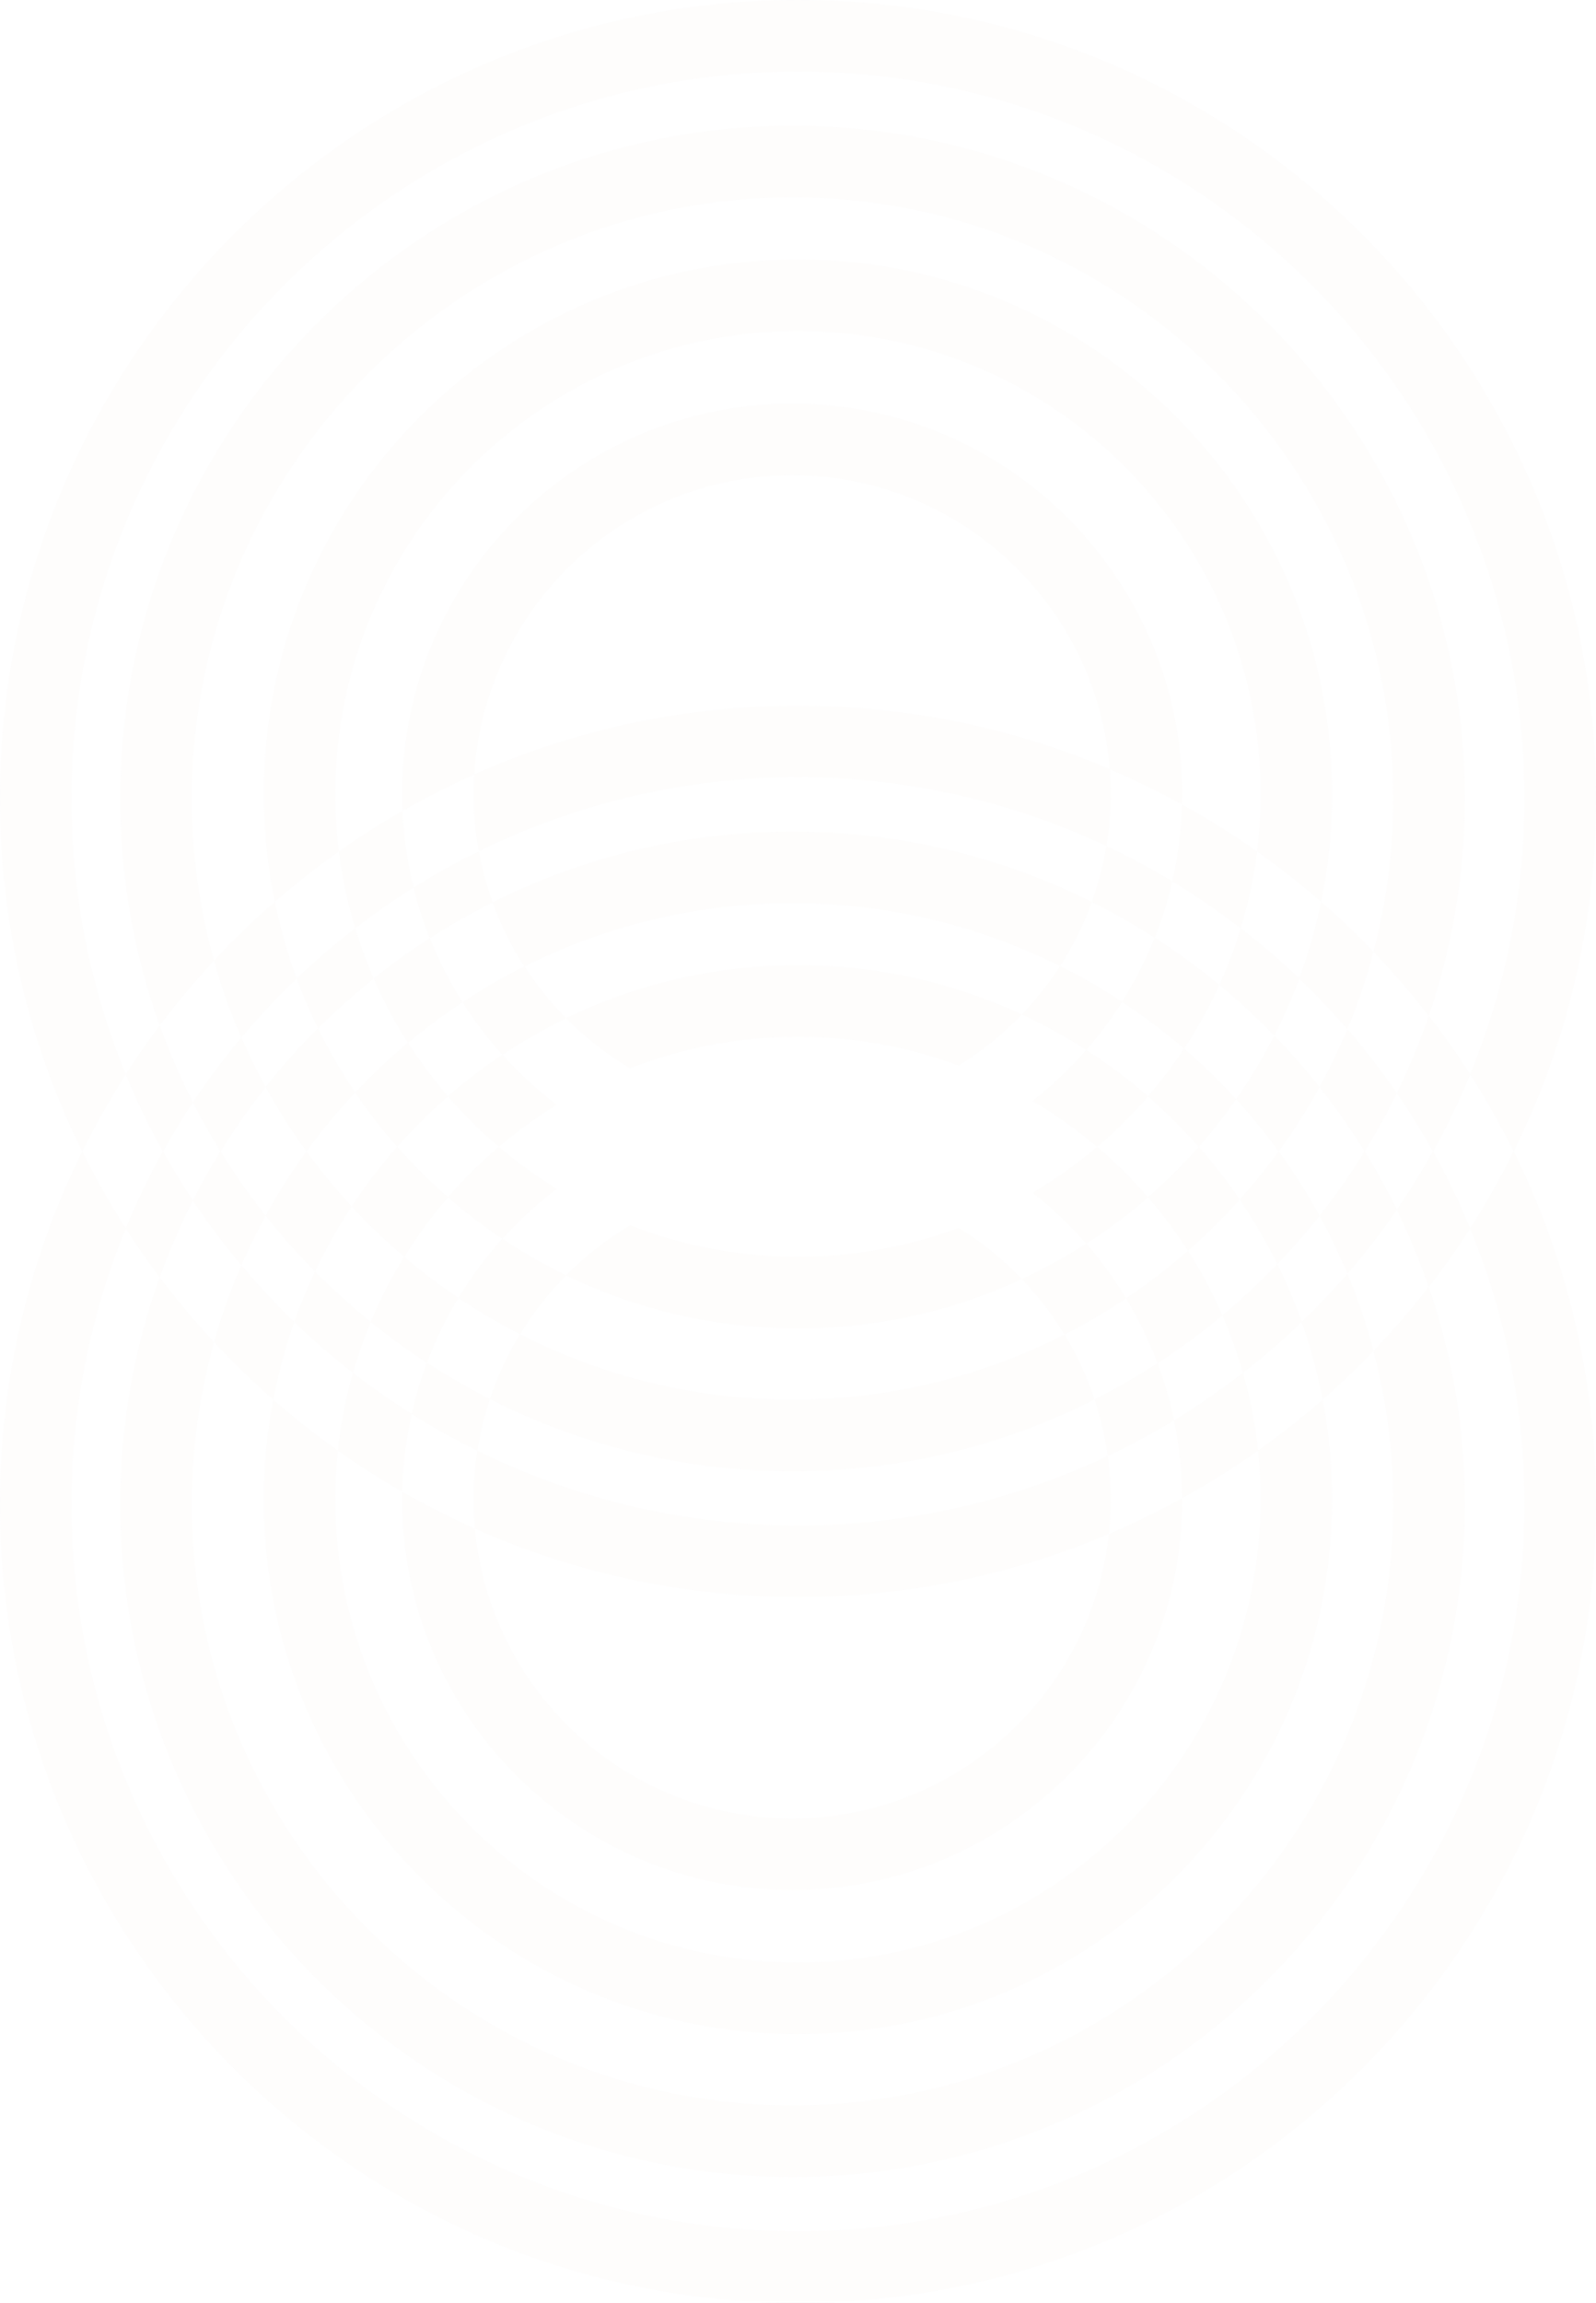 <?xml version="1.0" encoding="utf-8"?>
<!-- Generator: Adobe Illustrator 19.2.1, SVG Export Plug-In . SVG Version: 6.00 Build 0)  -->
<svg version="1.1" xmlns="http://www.w3.org/2000/svg" xmlns:xlink="http://www.w3.org/1999/xlink" x="0px" y="0px"
	 viewBox="0 0 2117.5 3053.2" enable-background="new 0 0 2117.5 3053.2" xml:space="preserve">
<g id="Layer_1">
	<g opacity="0.35">
		<defs>
			<rect id="SVGID_129_" y="0" opacity="0.35" width="2117.5" height="3053.2"/>
		</defs>
		<clipPath id="SVGID_2_">
			<use xlink:href="#SVGID_129_"  overflow="visible"/>
		</clipPath>
		<g clip-path="url(#SVGID_2_)">
			<defs>
				<rect id="SVGID_131_" y="0" width="2117.5" height="3053.2"/>
			</defs>
			<clipPath id="SVGID_4_">
				<use xlink:href="#SVGID_131_"  overflow="visible"/>
			</clipPath>
			<g opacity="0.12" clip-path="url(#SVGID_4_)">
				<g>
					<defs>
						<rect id="SVGID_133_" x="-37.3" y="-28.5" width="2192" height="3083.9"/>
					</defs>
					<clipPath id="SVGID_6_">
						<use xlink:href="#SVGID_133_"  overflow="visible"/>
					</clipPath>
					<path clip-path="url(#SVGID_6_)" fill="#D2BDB4" d="M1901.2,1526.6c-14.8,26.5-30.8,52.3-48,77.3
						c16.2,33.1,30.4,67.3,42.4,102.5c19.4-25,37.7-50.8,54.8-77.5C1936.1,1593.6,1919.6,1559.5,1901.2,1526.6"/>
					<path clip-path="url(#SVGID_6_)" fill="#D2BDB4" d="M633.4,1923.5c-3.3,21.1-5,42.8-5,64.8c0,12.9,0.6,25.7,1.8,38.4
						c131.1,58.3,276.1,90.7,428.6,90.7c146.2,0,285.6-29.8,412.4-83.7c1.6-14.9,2.5-30.1,2.5-45.4c0-19.6-1.4-38.9-4-57.8
						c-124.7,59-264,92.1-410.9,92.1C906.1,2022.6,761.7,1986.9,633.4,1923.5"/>
					<path clip-path="url(#SVGID_6_)" fill="#D2BDB4" d="M320.3,1677.5c-14.3,32.9-26.5,66.9-36.3,101.9
						c24.9,26.7,51.1,52.2,78.6,76.3c6.7-35.3,16.1-69.8,27.8-103C365.7,1728.9,342.3,1703.8,320.3,1677.5"/>
					<path clip-path="url(#SVGID_6_)" fill="#D2BDB4" d="M1058.7,0C474.9,0,0,475,0,1058.7c0,167.9,39.3,326.7,109.2,467.9
						c17.4-35.2,36.7-69.3,57.7-102.2c-46.4-112.8-72.1-236.3-72.1-365.7c0-531.5,432.4-963.9,963.9-963.9s963.9,432.4,963.9,963.9
						c0,129.4-25.7,252.8-72.1,365.7c21.1,32.9,40.3,67,57.8,102.2c69.8-141.2,109.2-300,109.2-467.9C2117.5,475,1642.5,0,1058.7,0"
						/>
					<path clip-path="url(#SVGID_6_)" fill="#D2BDB4" d="M1649.1,1820.1c-29.2,22.7-59.7,43.8-91.4,63.1
						c6.9,33.4,10.6,67.9,10.7,103.2c34.8-19.2,68.4-40.3,100.7-63.1C1665.4,1888,1658.6,1853.5,1649.1,1820.1"/>
					<path clip-path="url(#SVGID_6_)" fill="#D2BDB4" d="M216.2,1526.6c-18.4,32.9-34.8,67-49.3,102.2c14.2,22.2,29.2,43.7,45,64.7
						c12.6-35,27.3-69,44-101.9C241.9,1570.5,228.6,1548.8,216.2,1526.6"/>
					<path clip-path="url(#SVGID_6_)" fill="#D2BDB4" d="M468.3,1820.1c-9.5,33.3-16.2,67.8-20,103.2c27.5,19.5,56,37.7,85.4,54.5
						c0.7-35.4,5-69.8,12.5-103.1C519.3,1857.8,493.3,1839.6,468.3,1820.1"/>
					<path clip-path="url(#SVGID_6_)" fill="#D2BDB4" d="M1787.7,1688.8c-19.2,22.2-39.5,43.5-60.7,63.9
						c11.8,33.3,21.1,67.7,27.8,103c23.4-20.5,46-42,67.5-64.4C1813.1,1756.1,1801.5,1721.9,1787.7,1688.8"/>
					<path clip-path="url(#SVGID_6_)" fill="#D2BDB4" d="M1058.7,344c-390.7,0-708.6,317.9-708.6,708.6c0,49,5,96.8,14.5,143
						c27.2-23.6,55.6-45.9,85-66.7c-3.1-25-4.7-50.5-4.7-76.3c0-338.5,275.4-613.8,613.8-613.8s613.8,275.4,613.8,613.8
						c0,25.8-1.6,51.3-4.7,76.3c29.5,20.8,57.9,43.1,85,66.7c9.5-46.2,14.5-94,14.5-143C1767.4,661.9,1449.5,344,1058.7,344"/>
					<path clip-path="url(#SVGID_6_)" fill="#D2BDB4" d="M471.3,1230.8c-27,20.8-53,43-77.6,66.6c8.3,22.6,17.8,44.6,28.3,66
						c23.4-23.3,48.1-45.3,73.9-66C486.4,1275.8,478.2,1253.6,471.3,1230.8"/>
					<path clip-path="url(#SVGID_6_)" fill="#D2BDB4" d="M836.1,1624.6c-31.1,18.5-59.7,40.8-85,66.3
						c93.1,45.1,197.5,70.3,307.6,70.3c106,0,206.7-23.4,297.1-65.4c-24.9-25.9-53.1-48.7-83.8-67.7
						c-66.4,24.7-138.3,38.2-213.2,38.2C980.2,1666.5,905.1,1651.6,836.1,1624.6"/>
					<path clip-path="url(#SVGID_6_)" fill="#D2BDB4" d="M541.3,1382.6c-24.7,20.6-48,42.6-70,66c17,25.2,35.7,49.2,55.7,71.9
						c20.9-23.8,43.4-46.1,67.3-66.9C575,1431.2,557.3,1407.5,541.3,1382.6"/>
					<path clip-path="url(#SVGID_6_)" fill="#D2BDB4" d="M1455.6,1520.5c-26.6,22.6-55.2,43-85.4,60.9c25.8,20.2,49.5,42.9,71,67.6
						c28.8-18.5,56.2-39.1,81.9-61.5C1502.4,1563.4,1479.8,1541.1,1455.6,1520.5"/>
					<path clip-path="url(#SVGID_6_)" fill="#D2BDB4" d="M661.9,1520.5c-24.2,20.6-46.8,42.9-67.6,66.9
						c22.8,19.8,46.9,38.2,72.2,55.1c21.9-24.3,46-46.5,72.1-66.3C711.6,1559.6,685.9,1541,661.9,1520.5"/>
					<path clip-path="url(#SVGID_6_)" fill="#D2BDB4" d="M1571,1390.4c-14.6,22.1-30.6,43.2-47.9,63.2
						c23.9,20.8,46.4,43.2,67.3,66.9c17.7-20.1,34.2-41.1,49.6-63.1C1618.4,1433.7,1595.3,1411.3,1571,1390.4"/>
					<path clip-path="url(#SVGID_6_)" fill="#D2BDB4" d="M1646.2,1230.8c-7.8,25.8-17.3,50.9-28.3,75.1c25.5,21,49.8,43.5,72.8,67.2
						c12.4-24.4,23.5-49.7,33.1-75.7C1699.1,1273.8,1673.2,1251.6,1646.2,1230.8"/>
					<path clip-path="url(#SVGID_6_)" fill="#D2BDB4" d="M1051.5,166.8c-491.8,0-891.9,400.1-891.9,891.9
						c0,105.6,18.5,206.9,52.3,300.9c22.5-29.9,46.6-58.6,72-85.9c-19.2-68.4-29.5-140.5-29.5-215c0-439.5,357.6-797.1,797.1-797.1
						s797.1,357.6,797.1,797.1c0,70.2-9.2,138.3-26.3,203.2c25.9,27,50.4,55.4,73.3,84.9c30.9-90.4,47.8-187.3,47.8-288.1
						C1943.5,566.9,1543.4,166.8,1051.5,166.8"/>
					<path clip-path="url(#SVGID_6_)" fill="#D2BDB4" d="M1576.1,1658.4c-25.9,22.7-53.3,43.8-82,63c16.4,27.2,30.4,55.9,41.7,86
						c29.9-19.4,58.7-40.6,86-63.4C1608.8,1714.2,1593.5,1685.5,1576.1,1658.4"/>
					<path clip-path="url(#SVGID_6_)" fill="#D2BDB4" d="M536.3,1666.4c-17,27.4-31.8,56.2-44.4,86.3c23.9,19.3,48.7,37.4,74.5,54.1
						c11.3-30.1,25.3-58.8,41.8-86C583.2,1704.1,559.2,1685.9,536.3,1666.4"/>
					<path clip-path="url(#SVGID_6_)" fill="#D2BDB4" d="M320.3,1375.7c-23,27.4-44.5,56-64.3,85.9c11.3,22.2,23.5,43.9,36.6,65.1
						c18.3-29.6,38.3-58.1,59.9-85.3C340.7,1420,330,1398.1,320.3,1375.7"/>
					<path clip-path="url(#SVGID_6_)" fill="#D2BDB4" d="M406.6,1526.6c-19.8,27.2-37.9,55.7-54.2,85.3
						c20.5,25.8,42.4,50.5,65.6,73.9c14.2-30,30.5-58.8,48.6-86.3C445.2,1576.5,425.2,1552.1,406.6,1526.6"/>
					<path clip-path="url(#SVGID_6_)" fill="#D2BDB4" d="M1696.5,1526.6c-16.1,22.2-33.4,43.5-51.7,63.9
						c18.5,27.2,35.2,55.8,49.9,85.6c19.7-20.5,38.3-41.9,56-64.1C1734.4,1582.3,1716.3,1553.8,1696.5,1526.6"/>
					<path clip-path="url(#SVGID_6_)" fill="#D2BDB4" d="M1787.7,1364.4c-11,26.4-23.3,52-37,76.9c21.6,27.2,41.6,55.7,59.9,85.3
						c15.4-25,29.7-50.7,42.7-77.3C1832.9,1419.8,1811.1,1391.4,1787.7,1364.4"/>
					<path clip-path="url(#SVGID_6_)" fill="#D2BDB4" d="M689.9,1769c-16.4,26.9-29.8,55.7-39.9,86
						c120.8,61.2,257.2,95.7,401.6,95.7c144,0,280.1-34.3,400.6-95.2c-10.1-30.3-23.5-59.2-39.8-86.1
						c-108.4,55.2-231,86.4-360.8,86.4C921.4,1855.8,798.5,1824.5,689.9,1769"/>
					<path clip-path="url(#SVGID_6_)" fill="#D2BDB4" d="M695.8,1281.3c-28.4,14.2-55.8,30.1-82.1,47.5c15.7,24.7,33.4,48,52.9,69.7
						c27-18,55.2-34.2,84.6-48.4C730.4,1329.2,711.8,1306.1,695.8,1281.3"/>
					<path clip-path="url(#SVGID_6_)" fill="#D2BDB4" d="M1051,535.2c-285.3,0-517.4,232.1-517.4,517.4c0,7.5,0.2,15,0.5,22.5
						c30.8-17.6,62.5-33.7,95.1-48.2C642.6,805.8,826.6,630,1051,630c222,0,404.6,172.1,421.3,389.9c32.8,14,64.8,29.6,95.9,46.7
						c0.1-4.7,0.2-9.3,0.2-14C1568.4,767.3,1336.3,535.2,1051,535.2"/>
					<path clip-path="url(#SVGID_6_)" fill="#D2BDB4" d="M635.3,1128.7c-29.7,14.6-58.6,30.7-86.6,48.2c5.7,23,12.9,45.3,21.5,67
						c26.8-17.3,54.7-33.1,83.4-47.5C645.7,1174.6,639.5,1152,635.3,1128.7"/>
					<path clip-path="url(#SVGID_6_)" fill="#D2BDB4" d="M1467.9,1121.8c-4.2,25.5-10.7,50.3-19.3,74.1
						c28.7,14.3,56.6,30.1,83.4,47.4c9.6-24.1,17.4-49,23.3-74.7C1527.1,1151.6,1497.9,1136,1467.9,1121.8"/>
					<path clip-path="url(#SVGID_6_)" fill="#D2BDB4" d="M1406.5,1280.9c-14.8,23-31.8,44.5-50.7,64.2c29.6,13.7,58.2,29.4,85.4,47
						c17.4-20,33.3-41.3,47.5-63.8C1462.4,1310.9,1434.9,1295.1,1406.5,1280.9"/>
					<path clip-path="url(#SVGID_6_)" fill="#D2BDB4" d="M1568.2,1066.7L1568.2,1066.7c-0.9,34.9-5.3,69-12.9,101.9
						c31.5,19,61.8,39.8,90.8,62.2c10-32.9,17.3-66.9,21.7-101.8C1635.9,1106.4,1602.6,1085.6,1568.2,1066.7"/>
					<path clip-path="url(#SVGID_6_)" fill="#D2BDB4" d="M1058.7,935.7c-152.8,0-298.2,32.6-429.5,91.1c-0.5,8.5-0.8,17.1-0.8,25.8
						c0,26,2.4,51.4,6.9,76c127.9-62.8,271.6-98.2,423.5-98.2c146.2,0,284.9,32.8,409.2,91.3c3.7-22.5,5.7-45.6,5.7-69.2
						c0-11-0.4-21.9-1.3-32.7C1345.2,965.7,1205.4,935.7,1058.7,935.7"/>
					<path clip-path="url(#SVGID_6_)" fill="#D2BDB4" d="M534.1,1075.1L534.1,1075.1c-29,16.6-57.2,34.6-84.5,53.8
						c4.4,34.9,11.7,68.9,21.7,101.8c24.9-19.2,50.7-37.2,77.4-53.9C540.6,1144.1,535.6,1110,534.1,1075.1"/>
					<path clip-path="url(#SVGID_6_)" fill="#D2BDB4" d="M2008.3,1526.6L2008.3,1526.6c-17.4,35.2-36.7,69.3-57.8,102.2
						c46.4,112.8,72.1,236.3,72.1,365.7c0,531.5-432.4,963.9-963.9,963.9S94.8,2526,94.8,1994.5c0-129.4,25.7-252.8,72.1-365.7
						c-21.1-32.9-40.3-67-57.7-102.2C39.3,1667.8,0,1826.6,0,1994.5c0,583.8,474.9,1058.7,1058.7,1058.7
						c583.8,0,1058.7-474.9,1058.7-1058.7C2117.5,1826.6,2078.1,1667.8,2008.3,1526.6"/>
					<path clip-path="url(#SVGID_6_)" fill="#D2BDB4" d="M1752.8,1195.7L1752.8,1195.7c-7.2,34.9-16.9,68.9-29.1,101.7
						c22.3,21.3,43.7,43.7,63.9,67.1c13.8-33.1,25.4-67.3,34.7-102.5C1800.2,1238.8,1777,1216.7,1752.8,1195.7"/>
					<path clip-path="url(#SVGID_6_)" fill="#D2BDB4" d="M211.9,1359.7L211.9,1359.7c-15.8,21-30.8,42.6-45,64.7
						c14.5,35.2,30.9,69.3,49.3,102.2c12.4-22.2,25.6-43.9,39.7-65.1C239.2,1428.7,224.5,1394.7,211.9,1359.7"/>
					<path clip-path="url(#SVGID_6_)" fill="#D2BDB4" d="M364.6,1195.7L364.6,1195.7c-28.2,24.6-55.1,50.7-80.7,78.1
						c9.8,35,22,69,36.3,101.9c23-27.4,47.5-53.6,73.4-78.3C381.5,1264.5,371.8,1230.6,364.6,1195.7"/>
					<path clip-path="url(#SVGID_6_)" fill="#D2BDB4" d="M1895.7,1346.9L1895.7,1346.9c-12.1,35.2-26.3,69.4-42.4,102.5
						c17.2,24.9,33.2,50.7,48,77.3c18.4-32.9,34.8-67.1,49.3-102.2C1933.4,1397.7,1915.1,1371.8,1895.7,1346.9"/>
					<path clip-path="url(#SVGID_6_)" fill="#D2BDB4" d="M1058.7,1279.7c-110.2,0-214.6,25.3-307.7,70.3
						c25.3,25.5,53.9,47.8,85,66.3c69.1-27,144.2-41.8,222.7-41.8c74.9,0,146.8,13.5,213.2,38.2c30.8-18.9,58.9-41.7,83.8-67.7
						C1265.4,1303.2,1164.8,1279.7,1058.7,1279.7"/>
					<path clip-path="url(#SVGID_6_)" fill="#D2BDB4" d="M1590.5,1520.5L1590.5,1520.5c-20.9,23.8-43.4,46.1-67.3,66.9
						c19.3,22.3,37,46,52.9,70.9c24.2-21.2,47.2-43.9,68.7-67.9C1628.1,1566,1610,1542.7,1590.5,1520.5"/>
					<path clip-path="url(#SVGID_6_)" fill="#D2BDB4" d="M1441.2,1392.1L1441.2,1392.1c-21.5,24.7-45.3,47.3-71,67.6
						c30.2,17.9,58.8,38.3,85.4,60.9c24.2-20.6,46.8-42.9,67.6-66.9C1497.4,1431.2,1470,1410.6,1441.2,1392.1"/>
					<path clip-path="url(#SVGID_6_)" fill="#D2BDB4" d="M527,1520.5L527,1520.5c-21.9,24.9-42.1,51.3-60.4,79.1
						c21.9,23.7,45.2,46,69.8,66.8c17.2-27.9,36.6-54.3,58-79C570.4,1566.7,547.9,1544.3,527,1520.5"/>
					<path clip-path="url(#SVGID_6_)" fill="#D2BDB4" d="M666.5,1398.5L666.5,1398.5c-25.2,16.8-49.4,35.2-72.2,55.1
						c20.8,24,43.4,46.4,67.6,66.9c24.1-20.4,49.7-39.1,76.7-55.7C712.5,1445,688.4,1422.8,666.5,1398.5"/>
					<path clip-path="url(#SVGID_6_)" fill="#D2BDB4" d="M418,1685.9L418,1685.9c-10.3,21.7-19.5,44-27.6,66.8
						c24.7,23.8,50.7,46.4,77.9,67.5c6.6-23.1,14.5-45.6,23.6-67.4C466.1,1731.8,441.4,1709.5,418,1685.9"/>
					<path clip-path="url(#SVGID_6_)" fill="#D2BDB4" d="M1754.9,1855.7L1754.9,1855.7c-27.4,24-56,46.5-85.8,67.6
						c2.3,21.4,3.4,43.1,3.4,65c0,338.5-275.4,613.8-613.8,613.8s-613.8-275.4-613.8-613.8c0-22,1.2-43.7,3.4-65
						c-29.8-21.1-58.4-43.6-85.8-67.6c-8.2,43-12.5,87.3-12.5,132.6c0,390.7,317.9,708.6,708.6,708.6
						c390.7,0,708.6-317.9,708.6-708.6C1767.4,1943,1763,1898.7,1754.9,1855.7"/>
					<path clip-path="url(#SVGID_6_)" fill="#D2BDB4" d="M1694.7,1676L1694.7,1676c-23,24-47.4,46.7-72.9,68
						c10.7,24.6,19.9,50,27.4,76.1c27.2-21.1,53.2-43.6,77.9-67.5C1717.7,1726.4,1706.9,1700.8,1694.7,1676"/>
					<path clip-path="url(#SVGID_6_)" fill="#D2BDB4" d="M211.9,1693.5L211.9,1693.5c-33.8,94.1-52.3,195.4-52.3,300.9
						c0,491.8,400.1,891.9,891.9,891.9c491.8,0,891.9-400.1,891.9-891.9c0-100.8-16.8-197.7-47.8-288.1c-23,29.6-47.4,58-73.3,84.9
						c17.1,64.9,26.3,133,26.3,203.2c0,439.5-357.6,797.1-797.1,797.1S254.5,2434,254.5,1994.5c0-74.5,10.3-146.6,29.5-215
						C258.5,1752.1,234.4,1723.5,211.9,1693.5"/>
					<path clip-path="url(#SVGID_6_)" fill="#D2BDB4" d="M292.5,1526.6L292.5,1526.6c-13.1,21.1-25.3,42.8-36.6,65.1
						c19.9,29.8,41.3,58.5,64.3,85.9c9.8-22.4,20.5-44.3,32.2-65.6C330.9,1584.7,310.9,1556.2,292.5,1526.6"/>
					<path clip-path="url(#SVGID_6_)" fill="#D2BDB4" d="M421.9,1363.3L421.9,1363.3c-24.6,24.6-47.8,50.6-69.5,77.9
						c16.3,29.6,34.4,58.1,54.2,85.3c19.9-27.4,41.5-53.4,64.6-78C452.9,1421.4,436.5,1393,421.9,1363.3"/>
					<path clip-path="url(#SVGID_6_)" fill="#D2BDB4" d="M1690.7,1373L1690.7,1373c-14.9,29.4-31.9,57.5-50.6,84.4
						c20.1,22,38.9,45.1,56.4,69.2c19.8-27.2,37.9-55.7,54.2-85.3C1731.8,1417.5,1711.8,1394.8,1690.7,1373"/>
					<path clip-path="url(#SVGID_6_)" fill="#D2BDB4" d="M570.2,1243.9L570.2,1243.9c-25.7,16.6-50.5,34.4-74.4,53.5
						c13,29.7,28.2,58.2,45.5,85.2c23-19.2,47.2-37.2,72.3-53.8C596.7,1302,582.1,1273.6,570.2,1243.9"/>
					<path clip-path="url(#SVGID_6_)" fill="#D2BDB4" d="M1532,1243.3L1532,1243.3c-11.8,29.8-26.4,58.2-43.3,85
						c28.8,18.9,56.3,39.7,82.3,62.1c17.7-26.8,33.4-55,46.8-84.5C1590.5,1283.4,1561.9,1262.5,1532,1243.3"/>
					<path clip-path="url(#SVGID_6_)" fill="#D2BDB4" d="M1810.6,1526.6L1810.6,1526.6c-18.3,29.6-38.3,58.1-59.9,85.3
						c13.7,24.8,26,50.5,37,76.9c23.4-27,45.3-55.4,65.6-84.9C1840.3,1577.3,1826,1551.6,1810.6,1526.6"/>
					<path clip-path="url(#SVGID_6_)" fill="#D2BDB4" d="M1051.5,1102.6c-142.9,0-278.1,33.9-398,93.9c10.9,30,25.1,58.5,42.2,84.9
						c107.2-53.7,228-84,355.8-84c127.5,0,248,30.1,355,83.5c17-26.5,31.2-54.9,42.1-85C1328.9,1136.2,1194.1,1102.6,1051.5,1102.6"
						/>
					<path clip-path="url(#SVGID_6_)" fill="#D2BDB4" d="M666.5,1642.5L666.5,1642.5c-21.8,24.2-41.3,50.4-58.2,78.3
						c26.2,17.6,53.4,33.7,81.7,48.1c17.3-28.4,37.9-54.5,61.1-78C721.7,1676.7,693.5,1660.5,666.5,1642.5"/>
					<path clip-path="url(#SVGID_6_)" fill="#D2BDB4" d="M566.5,1806.8L566.5,1806.8c-8.3,22-15.1,44.6-20.3,67.9
						c28.1,17.7,57.2,34,87.2,48.8c3.6-23.6,9.2-46.5,16.6-68.6C621.2,1840.4,593.4,1824.3,566.5,1806.8"/>
					<path clip-path="url(#SVGID_6_)" fill="#D2BDB4" d="M533.7,1977.9c-0.1,3.5-0.1,7-0.1,10.5c0,285.3,232.1,517.4,517.4,517.4
						c285.3,0,517.4-232.1,517.4-517.4c0-0.6,0-1.3,0-1.9c-31.5,17.4-63.9,33.2-97.2,47.4c-22.7,211.7-202.5,377.2-420.2,377.2
						c-220.1,0-401.4-169.1-420.9-384.2C597.1,2012,564.9,1995.7,533.7,1977.9"/>
					<path clip-path="url(#SVGID_6_)" fill="#D2BDB4" d="M1535.8,1807.4L1535.8,1807.4c-26.9,17.5-54.8,33.5-83.6,48
						c8,24.1,13.9,49.3,17.5,75.1c30.2-14.3,59.6-30.1,88-47.3C1552.3,1857.2,1544.9,1831.9,1535.8,1807.4"/>
					<path clip-path="url(#SVGID_6_)" fill="#D2BDB4" d="M1441.2,1648.9L1441.2,1648.9c-27.3,17.5-55.8,33.2-85.4,47
						c21.4,22.3,40.4,46.9,56.5,73.5c28.3-14.4,55.5-30.5,81.7-48C1478.5,1695.7,1460.8,1671.5,1441.2,1648.9"/>
				</g>
			</g>
		</g>
	</g>
</g>
<g id="Layer_2">
</g>
</svg>

